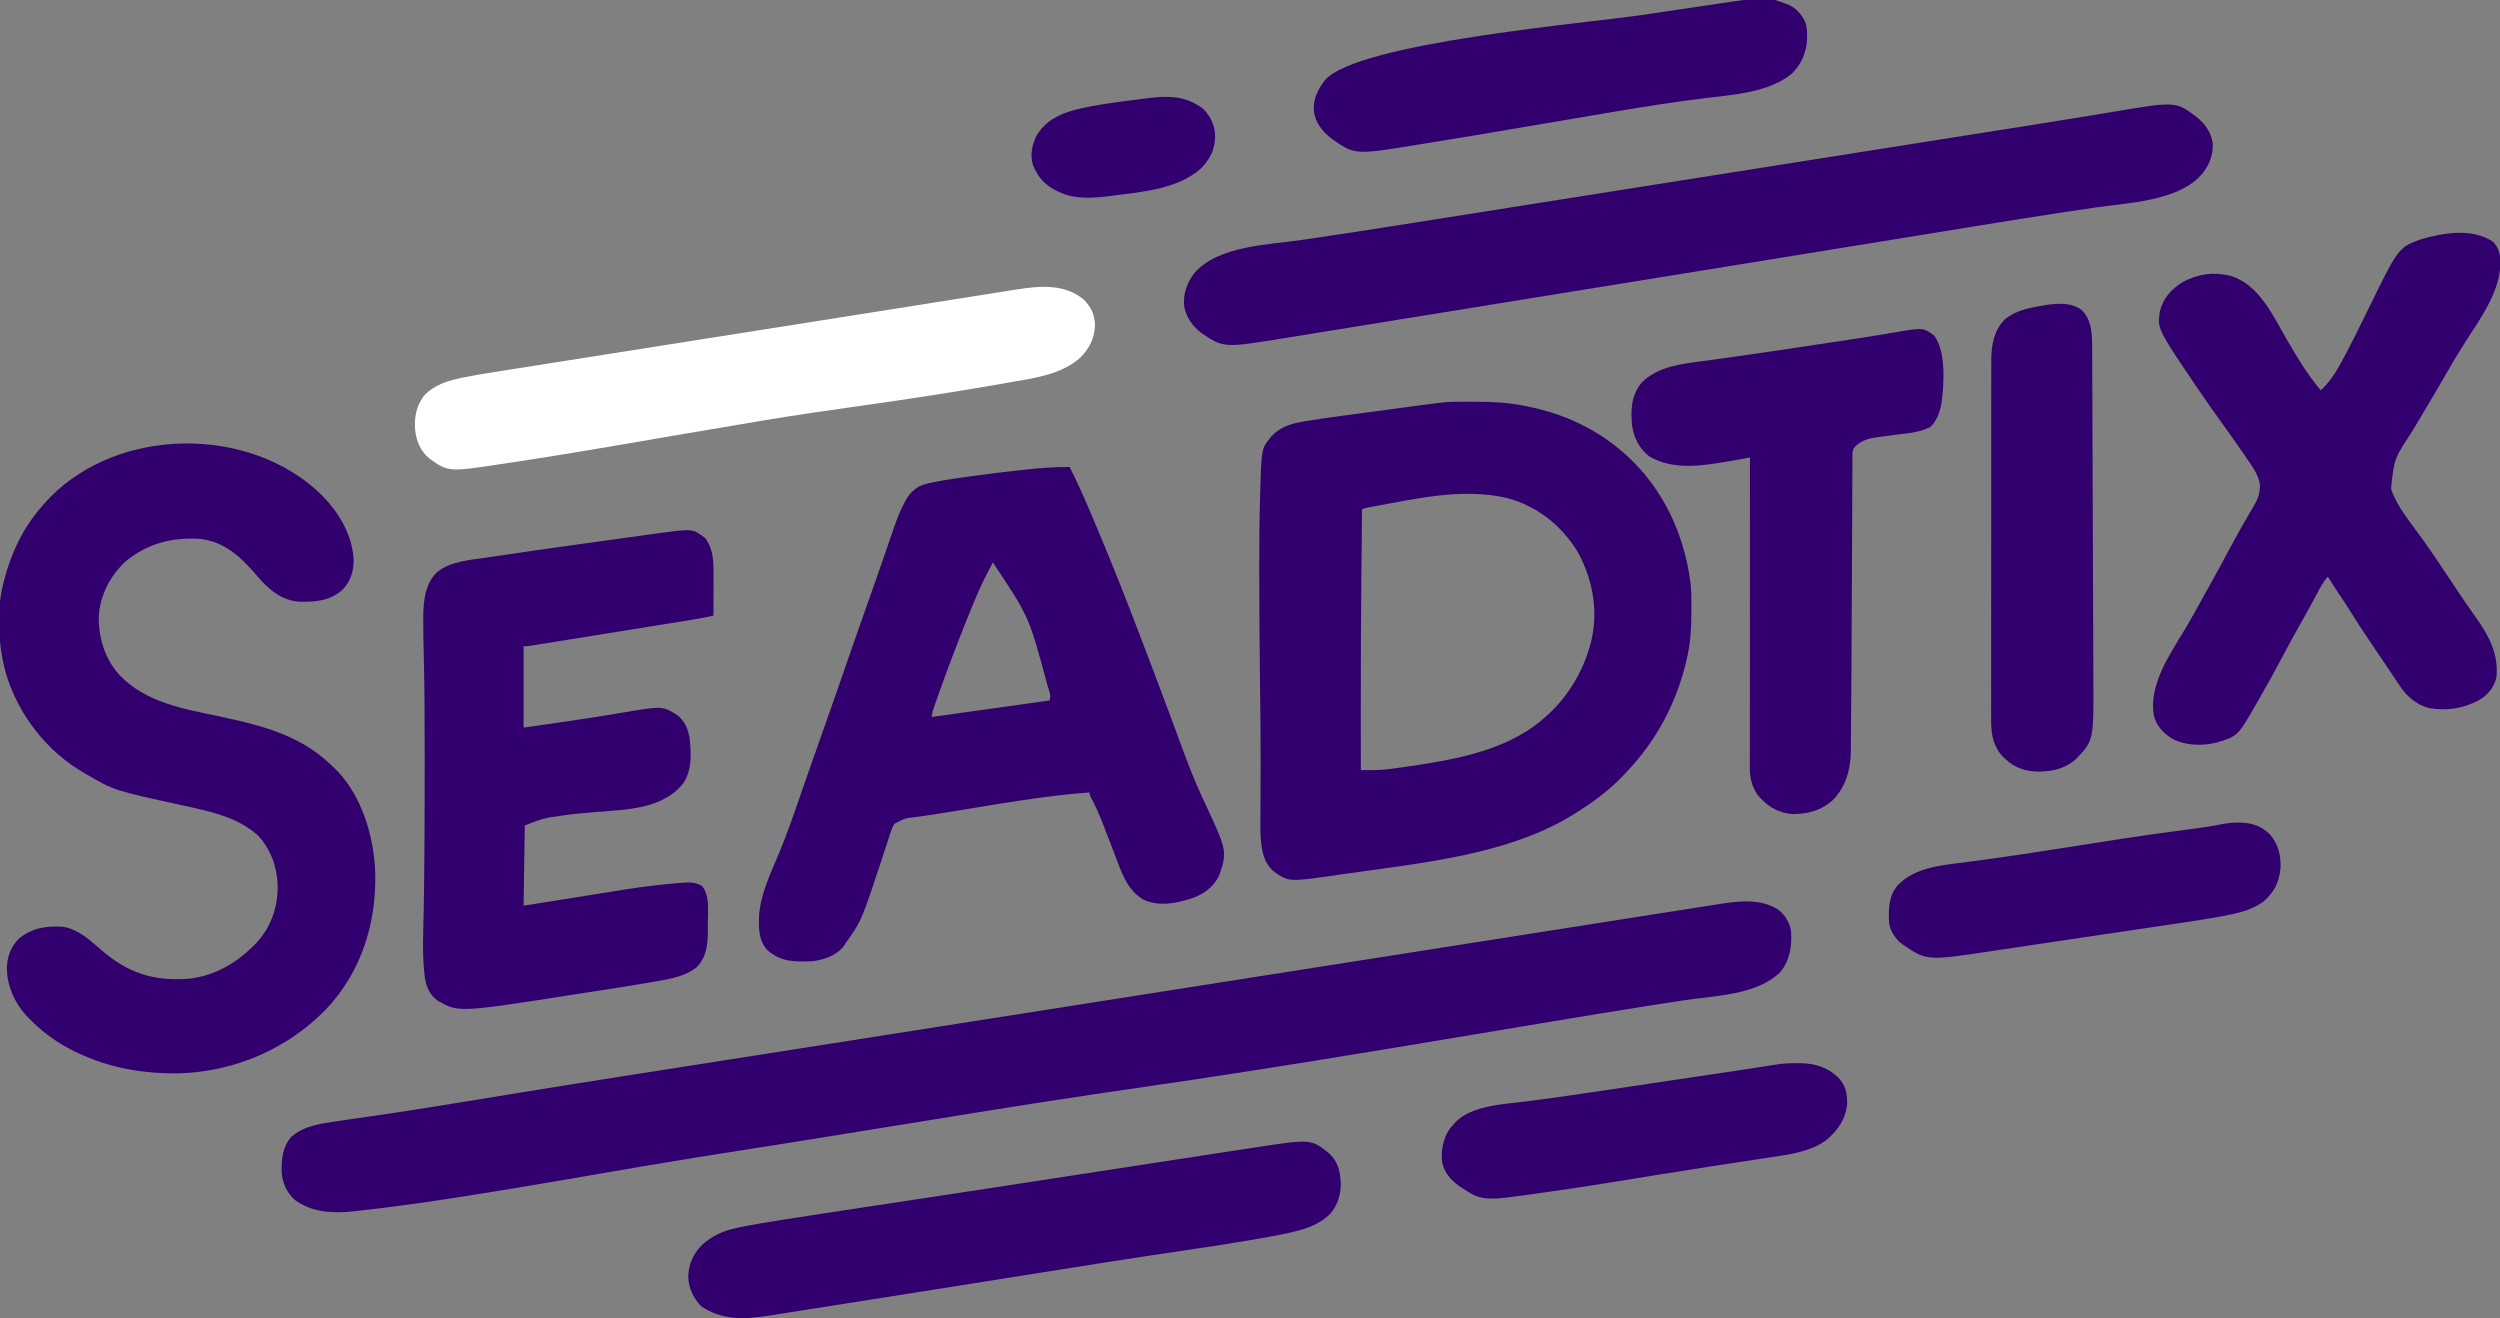 <!-- <svg width="167" height="32" viewBox="0 0 167 32" fill="none" xmlns="http://www.w3.org/2000/svg">
<path d="M55.4644 27.0478L50.0044 12.1678H54.0244L57.8044 23.4178L61.5844 12.1678H65.6044L60.1144 27.0478H55.4644Z" fill="#EB662B"/>
<path d="M70.0964 9.85775C69.3964 9.85775 68.8164 9.64775 68.3564 9.22775C67.9164 8.80775 67.6964 8.27775 67.6964 7.63775C67.6964 6.99775 67.9164 6.47775 68.3564 6.07775C68.8164 5.65775 69.3964 5.44775 70.0964 5.44775C70.7964 5.44775 71.3664 5.65775 71.8064 6.07775C72.2664 6.47775 72.4964 6.99775 72.4964 7.63775C72.4964 8.27775 72.2664 8.80775 71.8064 9.22775C71.3664 9.64775 70.7964 9.85775 70.0964 9.85775ZM68.1764 27.0478V12.1678H72.0164V27.0478H68.1764Z" fill="#EB662B"/>
<path d="M81.1545 27.4078C79.8745 27.4078 78.8245 27.2078 78.0045 26.8078C77.1845 26.3878 76.5745 25.8378 76.1745 25.1578C75.7745 24.4778 75.5745 23.7278 75.5745 22.9078C75.5745 21.5278 76.1145 20.4078 77.1945 19.5478C78.2745 18.6878 79.8945 18.2578 82.0545 18.2578H85.8345V17.8978C85.8345 16.8778 85.5445 16.1278 84.9645 15.6478C84.3845 15.1678 83.6645 14.9278 82.8045 14.9278C82.0245 14.9278 81.3445 15.1178 80.7645 15.4978C80.1845 15.8578 79.8245 16.3978 79.6845 17.1178H75.9345C76.0345 16.0378 76.3945 15.0978 77.0145 14.2978C77.6545 13.4978 78.4745 12.8878 79.4745 12.4678C80.4745 12.0278 81.5945 11.8078 82.8345 11.8078C84.9545 11.8078 86.6245 12.3378 87.8445 13.3978C89.0645 14.4578 89.6745 15.9578 89.6745 17.8978V27.0478H86.4045L86.0445 24.6478C85.6045 25.4478 84.9845 26.1078 84.1845 26.6278C83.4045 27.1478 82.3945 27.4078 81.1545 27.4078ZM82.0245 24.4078C83.1245 24.4078 83.9745 24.0478 84.5745 23.3278C85.1945 22.6078 85.5845 21.7178 85.7445 20.6578H82.4745C81.4545 20.6578 80.7245 20.8478 80.2845 21.2278C79.8445 21.5878 79.6245 22.0378 79.6245 22.5778C79.6245 23.1578 79.8445 23.6078 80.2845 23.9278C80.7245 24.2478 81.3045 24.4078 82.0245 24.4078Z" fill="#EB662B"/>
<path d="M99.7639 27.0478C98.2038 27.0478 96.9538 26.6678 96.0139 25.9078C95.0739 25.1478 94.6039 23.7978 94.6039 21.8578V15.3778H92.0538V12.1678H94.6039L95.0538 8.17775H98.4439V12.1678H102.464V15.3778H98.4439V21.8878C98.4439 22.6078 98.5938 23.1078 98.8938 23.3878C99.2138 23.6478 99.7538 23.7778 100.514 23.7778H102.374V27.0478H99.7639Z" fill="#EB662B"/>
<path d="M112.52 27.4078C111.08 27.4078 109.78 27.0778 108.62 26.4178C107.48 25.7578 106.57 24.8478 105.89 23.6878C105.23 22.5078 104.9 21.1478 104.9 19.6078C104.9 18.0678 105.24 16.7178 105.92 15.5578C106.6 14.3778 107.51 13.4578 108.65 12.7978C109.81 12.1378 111.11 11.8078 112.55 11.8078C113.97 11.8078 115.25 12.1378 116.39 12.7978C117.55 13.4578 118.46 14.3778 119.12 15.5578C119.8 16.7178 120.14 18.0678 120.14 19.6078C120.14 21.1478 119.8 22.5078 119.12 23.6878C118.46 24.8478 117.55 25.7578 116.39 26.4178C115.23 27.0778 113.94 27.4078 112.52 27.4078ZM112.52 24.0778C113.52 24.0778 114.39 23.7078 115.13 22.9678C115.87 22.2078 116.24 21.0878 116.24 19.6078C116.24 18.1278 115.87 17.0178 115.13 16.2778C114.39 15.5178 113.53 15.1378 112.55 15.1378C111.53 15.1378 110.65 15.5178 109.91 16.2778C109.19 17.0178 108.83 18.1278 108.83 19.6078C108.83 21.0878 109.19 22.2078 109.91 22.9678C110.65 23.7078 111.52 24.0778 112.52 24.0778Z" fill="#EB662B"/>
<path d="M129.153 27.4078C127.293 27.4078 125.853 26.8278 124.833 25.6678C123.833 24.5078 123.333 22.8078 123.333 20.5678V12.1678H127.143V20.2078C127.143 21.4878 127.403 22.4678 127.923 23.1478C128.443 23.8278 129.263 24.1678 130.383 24.1678C131.443 24.1678 132.313 23.7878 132.993 23.0278C133.693 22.2678 134.043 21.2078 134.043 19.8478V12.1678H137.883V27.0478H134.493L134.193 24.5278C133.733 25.4078 133.063 26.1078 132.183 26.6278C131.323 27.1478 130.313 27.4078 129.153 27.4078Z" fill="#EB662B"/>
<path d="M141.825 27.0478V12.1678H145.245L145.605 14.9578C146.145 13.9978 146.875 13.2378 147.795 12.6778C148.735 12.0978 149.835 11.8078 151.095 11.8078V15.8578H150.015C149.175 15.8578 148.425 15.9878 147.765 16.2478C147.105 16.5078 146.585 16.9578 146.205 17.5978C145.845 18.2378 145.665 19.1278 145.665 20.2678V27.0478H141.825Z" fill="#EB662B"/>
<path d="M159.87 27.4078C158.55 27.4078 157.39 27.1978 156.39 26.7778C155.39 26.3378 154.59 25.7378 153.99 24.9778C153.39 24.2178 153.03 23.3378 152.91 22.3378H156.78C156.9 22.9178 157.22 23.4178 157.74 23.8378C158.28 24.2378 158.97 24.4378 159.81 24.4378C160.65 24.4378 161.26 24.2678 161.64 23.9278C162.04 23.5878 162.24 23.1978 162.24 22.7578C162.24 22.1178 161.96 21.6878 161.4 21.4678C160.84 21.2278 160.06 20.9978 159.06 20.7778C158.42 20.6378 157.77 20.4678 157.11 20.2678C156.45 20.0678 155.84 19.8178 155.28 19.5178C154.74 19.1978 154.3 18.7978 153.96 18.3178C153.62 17.8178 153.45 17.2078 153.45 16.4878C153.45 15.1678 153.97 14.0578 155.01 13.1578C156.07 12.2578 157.55 11.8078 159.45 11.8078C161.21 11.8078 162.61 12.2178 163.65 13.0378C164.71 13.8578 165.34 14.9878 165.54 16.4278H161.91C161.69 15.3278 160.86 14.7778 159.42 14.7778C158.7 14.7778 158.14 14.9178 157.74 15.1978C157.36 15.4778 157.17 15.8278 157.17 16.2478C157.17 16.6878 157.46 17.0378 158.04 17.2978C158.62 17.5578 159.39 17.7978 160.35 18.0178C161.39 18.2578 162.34 18.5278 163.2 18.8278C164.08 19.1078 164.78 19.5378 165.3 20.1178C165.82 20.6778 166.08 21.4878 166.08 22.5478C166.1 23.4678 165.86 24.2978 165.36 25.0378C164.86 25.7778 164.14 26.3578 163.2 26.7778C162.26 27.1978 161.15 27.4078 159.87 27.4078Z" fill="#EB662B"/>
<path d="M39.9246 6.90198C38.6506 6.97877 37.3919 7.21981 36.1796 7.61911C34.9471 7.96503 33.7473 8.41829 32.594 8.97369C31.4296 9.4727 30.3322 10.1151 29.327 10.886C28.3008 11.5949 27.3408 12.3949 26.4585 13.2765C25.5696 14.2024 24.7443 15.1873 23.9884 16.2247C23.2751 17.2675 22.6361 18.3591 22.076 19.4916C21.5552 20.6595 21.1029 21.8568 20.7215 23.0773C20.4058 24.3097 20.1663 25.5604 20.0043 26.8223C19.9199 25.5492 19.6791 24.2914 19.2872 23.0773C18.9413 21.8448 18.488 20.645 17.9326 19.4916C17.4336 18.3273 16.7912 17.2298 16.0203 16.2247C15.2919 15.1884 14.4932 14.2033 13.6298 13.2765C12.703 12.4131 11.7179 11.6144 10.6816 10.886C9.67647 10.1151 8.579 9.4727 7.41468 8.97369C6.27257 8.39246 5.07016 7.93822 3.82902 7.61911C2.61677 7.21981 1.35801 6.97877 0.0840036 6.90198C0.0840036 7.61911 0.0043223 8.33624 0.0043223 9.05337C-0.0264515 10.5245 0.107179 11.9944 0.402729 13.4358C0.551182 14.1622 0.737357 14.8803 0.960498 15.5872C1.12782 16.3006 1.36813 16.9948 1.67763 17.659C1.93625 18.3372 2.22878 19.0021 2.55412 19.651L3.66966 21.5633L5.02424 23.3163L6.45851 24.9099L8.05213 26.4239L9.80512 27.6988C10.4426 28.1769 11.08 28.4956 11.7175 28.894L13.7095 29.8502L15.7015 30.5673L17.8529 31.1251L20.0043 31.4438L22.1557 31.1251L24.3071 30.5673L26.3788 29.8502L28.3709 28.894L30.2035 27.6988L31.9565 26.4239C32.5257 25.9608 33.0584 25.4546 33.5501 24.9099C34.0948 24.4182 34.6009 23.8855 35.0641 23.3163L36.339 21.5633C36.7374 20.9259 37.1358 20.2884 37.4545 19.651L38.4107 17.659L39.1278 15.5872C39.3251 14.8791 39.4847 14.1609 39.6059 13.4358C39.7511 12.725 39.8575 12.0068 39.9246 11.2844C40.0321 10.5459 40.0588 9.79775 40.0043 9.05337C40.0175 8.33532 39.9909 7.61709 39.9246 6.90198Z" fill="url(#paint0_linear_4_38)"/>
<path d="M25.0244 5.54736C25.0405 5.8946 25.0138 6.24252 24.9447 6.58321C24.875 6.93869 24.7681 7.28588 24.626 7.61907L24.1479 8.49556L23.5104 9.29237L22.7136 9.92982L21.7574 10.4079L20.8013 10.7266H18.7295L17.6937 10.4079L16.8172 9.92982L16.0204 9.29237L15.3033 8.49556L14.8252 7.61907L14.5064 6.58321C14.5064 6.26449 14.4268 5.94576 14.4268 5.54736C14.4268 5.14895 14.5064 4.90991 14.5064 4.59118C14.5064 4.27246 14.7455 3.87405 14.8252 3.55532L15.3033 2.67883L16.0204 1.88202C16.249 1.62708 16.5183 1.41169 16.8172 1.24457L17.6937 0.766479L18.7295 0.447754H20.8013L21.7574 0.766479L22.7136 1.24457L23.5104 1.88202L24.1479 2.67883L24.626 3.55532C24.7789 3.88448 24.8861 4.23299 24.9447 4.59118C25.0105 4.90542 25.0372 5.22657 25.0244 5.54736Z" fill="#EB662B"/>
<defs>
<linearGradient id="paint0_linear_4_38" x1="6.50516" y1="10.5831" x2="23.3076" y2="35.6689" gradientUnits="userSpaceOnUse">
<stop stop-color="#EB662B"/>
<stop offset="1" stop-color="#F28555"/>
</linearGradient>
</defs>
</svg> -->

<svg version="1.1" xmlns="http://www.w3.org/2000/svg" width="2120" height="1118">
<rect width="100%" height="100%" fill="#808080" stroke="none"/>
<path d="M0 0 C5.55 4.672 9.001 10.494 10.281 17.645 C11.294 29.712 9.242 42.91 1.309 52.445 C-18.528 72.239 -54.388 72.476 -80.658 76.5 C-90.52 78.012 -100.379 79.554 -110.236 81.099 C-111.285 81.263 -112.334 81.427 -113.414 81.596 C-139.986 85.762 -166.517 90.167 -193.047 94.586 C-195.513 94.996 -197.978 95.407 -200.444 95.817 C-219.309 98.957 -238.172 102.107 -257.035 105.257 C-348.342 120.506 -439.659 135.655 -531.277 148.935 C-546.913 151.202 -562.543 153.5 -578.172 155.812 C-578.932 155.925 -579.692 156.037 -580.475 156.153 C-614.315 161.162 -648.103 166.487 -681.875 171.938 C-682.886 172.101 -682.886 172.101 -683.917 172.267 C-699.257 174.743 -714.596 177.23 -729.934 179.723 C-751.517 183.231 -773.106 186.701 -794.696 190.169 C-801.479 191.258 -808.261 192.35 -815.043 193.444 C-820.285 194.289 -825.527 195.133 -830.77 195.977 C-831.812 196.144 -832.854 196.312 -833.928 196.485 C-846.482 198.505 -859.04 200.496 -871.604 202.448 C-902.529 207.251 -933.427 212.174 -964.277 217.441 C-965.041 217.572 -965.804 217.702 -966.591 217.836 C-977.431 219.687 -988.269 221.549 -999.106 223.412 C-1012.287 225.678 -1025.469 227.939 -1038.652 230.191 C-1039.407 230.32 -1040.161 230.449 -1040.939 230.582 C-1062.878 234.328 -1084.832 237.972 -1106.812 241.465 C-1108.753 241.773 -1110.694 242.082 -1112.634 242.392 C-1143.695 247.333 -1174.859 251.745 -1206.125 255.188 C-1207.178 255.304 -1208.232 255.421 -1209.317 255.541 C-1226.478 257.305 -1244.334 256.425 -1258.613 245.656 C-1265.501 239.403 -1269.157 231.024 -1269.703 221.832 C-1269.838 210.994 -1268.868 200.796 -1261.5 192.25 C-1252.765 184.643 -1241.591 181.907 -1230.401 180.229 C-1229.368 180.066 -1228.334 179.902 -1227.269 179.734 C-1224.015 179.224 -1220.758 178.734 -1217.5 178.25 C-1216.475 178.097 -1215.45 177.945 -1214.394 177.788 C-1208.088 176.857 -1201.779 175.956 -1195.468 175.062 C-1167.84 171.137 -1140.3 166.735 -1112.767 162.198 C-1100.042 160.102 -1087.314 158.026 -1074.586 155.951 C-1072.502 155.611 -1070.417 155.271 -1068.332 154.93 C-1038.761 150.108 -1009.17 145.416 -979.57 140.77 C-978.332 140.575 -977.094 140.381 -975.818 140.18 C-960.436 137.765 -945.052 135.356 -929.668 132.948 C-915.784 130.775 -901.9 128.597 -888.017 126.42 C-880.775 125.284 -873.533 124.148 -866.292 123.012 C-865.569 122.899 -864.847 122.786 -864.103 122.669 C-853.105 120.944 -842.107 119.22 -831.109 117.497 C-829.641 117.267 -828.172 117.036 -826.703 116.806 C-825.613 116.635 -825.613 116.635 -824.5 116.461 C-786.861 110.562 -749.223 104.655 -711.586 98.742 C-710.211 98.526 -708.836 98.31 -707.462 98.094 C-695.145 96.159 -682.828 94.224 -670.511 92.289 C-652.771 89.501 -635.031 86.714 -617.291 83.928 C-550.15 73.381 -483.01 62.829 -415.87 52.273 C-336.712 39.827 -257.553 27.385 -178.393 14.952 C-177.361 14.79 -177.361 14.79 -176.309 14.625 C-173.543 14.191 -170.777 13.756 -168.011 13.322 C-157.785 11.716 -147.56 10.11 -137.334 8.503 C-125.811 6.693 -114.288 4.883 -102.765 3.074 C-96.874 2.149 -90.982 1.224 -85.09 0.298 C-79.68 -0.552 -74.269 -1.402 -68.859 -2.251 C-66.898 -2.559 -64.937 -2.867 -62.975 -3.175 C-60.313 -3.594 -57.651 -4.012 -54.988 -4.429 C-54.223 -4.55 -53.458 -4.67 -52.67 -4.794 C-35.31 -7.515 -15.413 -10.408 0 0 Z " fill="#32006e" transform="translate(1508.5,771.75)"/>
<path d="M0 0 C0.799 -0.006 1.598 -0.011 2.421 -0.017 C4.932 -0.029 7.442 -0.023 9.953 -0.012 C10.823 -0.01 11.692 -0.008 12.588 -0.006 C26.311 0.042 39.705 0.634 53.203 3.301 C54.068 3.467 54.932 3.633 55.823 3.805 C82.042 9.016 106.82 19.148 128.203 35.301 C129.075 35.949 129.946 36.598 130.844 37.266 C167.878 66.15 189.065 108.081 194.833 154.3 C195.569 161.49 195.551 168.705 195.516 175.926 C195.513 176.714 195.511 177.503 195.509 178.316 C195.454 190.849 194.892 203.018 192.203 215.301 C191.905 216.673 191.905 216.673 191.601 218.072 C183.482 254.196 166.194 287.06 140.615 313.821 C139.679 314.802 138.748 315.789 137.822 316.78 C124.869 330.638 109.39 341.524 93.203 351.301 C92.312 351.839 92.312 351.839 91.403 352.389 C36.653 384.836 -37.144 391.515 -98.797 400.426 C-100.273 400.642 -100.273 400.642 -101.779 400.864 C-145.843 407.275 -145.843 407.275 -158.082 398.715 C-166.992 391.368 -168.443 382.319 -169.614 371.404 C-170.156 365.182 -170.015 358.933 -169.957 352.695 C-169.95 351.088 -169.945 349.48 -169.94 347.873 C-169.929 344.428 -169.912 340.983 -169.891 337.538 C-169.833 328.105 -169.818 318.671 -169.801 309.238 C-169.799 308.257 -169.797 307.276 -169.795 306.265 C-169.754 284.997 -169.987 263.736 -170.26 242.471 C-170.661 211.05 -170.909 179.633 -170.92 148.21 C-170.922 145.427 -170.925 142.645 -170.929 139.862 C-170.954 121.244 -170.842 102.639 -170.344 84.027 C-170.324 83.265 -170.304 82.503 -170.283 81.717 C-169.159 39.884 -169.159 39.884 -161.922 30.926 C-161.45 30.32 -160.978 29.714 -160.492 29.09 C-152.699 20.866 -142.959 18.26 -132.148 16.527 C-131.137 16.362 -130.126 16.197 -129.084 16.027 C-111.438 13.219 -93.708 10.948 -75.999 8.58 C-71.975 8.04 -67.95 7.496 -63.926 6.952 C-59.988 6.419 -56.048 5.89 -52.109 5.361 C-50.258 5.112 -48.406 4.863 -46.555 4.612 C-12.295 -0.013 -12.295 -0.013 0 0 Z M-71.613 88.34 C-73.11 88.613 -73.11 88.613 -74.637 88.892 C-75.551 89.063 -76.466 89.233 -77.408 89.409 C-78.211 89.557 -79.013 89.706 -79.84 89.859 C-81.861 90.233 -81.861 90.233 -83.797 91.301 C-83.974 107.884 -84.139 124.467 -84.297 141.051 C-84.309 142.3 -84.321 143.55 -84.333 144.838 C-84.712 185.014 -84.888 225.185 -84.859 265.363 C-84.859 266.558 -84.858 267.753 -84.857 268.984 C-84.846 283.423 -84.826 297.862 -84.797 312.301 C-82.277 312.319 -79.757 312.332 -77.237 312.342 C-76.18 312.351 -76.18 312.351 -75.103 312.359 C-68.23 312.38 -61.536 311.646 -54.734 310.676 C-53.455 310.498 -52.175 310.319 -50.857 310.136 C-10.297 304.359 35.929 297.32 68.203 270.301 C68.718 269.873 69.232 269.445 69.762 269.004 C89.53 252.342 103.843 229.334 110.203 204.301 C110.39 203.569 110.577 202.838 110.77 202.084 C116.772 175.824 111.432 148.958 98.266 125.926 C83.945 103.352 62.895 87.33 36.922 81.078 C0.732 73.513 -35.916 81.764 -71.613 88.34 Z " fill="#32006e" transform="translate(1238.797,340.699)"/>
<path d="M0 0 C17.756 15.545 31.695 35.564 33.793 59.605 C34.197 69.698 31.686 78.586 24.82 86.098 C14.459 95.795 1.772 96.97 -11.734 96.656 C-25.242 96.071 -35.753 88.293 -44.723 78.609 C-45.85 77.316 -46.971 76.016 -48.086 74.711 C-61.223 59.359 -75.009 45.998 -96.055 43.41 C-120.043 41.769 -141.151 47.243 -159.848 62.723 C-172.734 74.87 -180.905 90.694 -182.293 108.461 C-182.712 126.886 -177.212 145.216 -164.617 158.973 C-142.064 182.341 -110.827 187.365 -80.379 193.846 C-45.908 201.185 -12.214 209.375 13.945 234.41 C14.694 235.084 15.443 235.759 16.215 236.453 C40.279 258.915 51.039 294.751 52.168 326.785 C53.117 369.577 40.333 410.473 10.773 441.895 C-21.979 475.93 -67.293 495.288 -114.535 496.613 C-141.674 496.985 -167.979 493.01 -193.055 482.41 C-193.731 482.128 -194.407 481.847 -195.103 481.556 C-212.017 474.394 -227.135 464.489 -240.055 451.41 C-240.789 450.686 -241.524 449.961 -242.281 449.215 C-253.51 437.466 -260.467 422.298 -260.199 405.984 C-259.684 396.809 -256.589 388.954 -250.012 382.363 C-238.924 373.179 -226.083 371.221 -212.055 372.41 C-199.057 374.805 -189.983 383.544 -180.317 391.905 C-157.352 411.721 -136.136 418.486 -106.055 416.41 C-85.081 414.063 -67.013 404.097 -52.055 389.41 C-51.283 388.663 -50.51 387.915 -49.715 387.145 C-36.471 373.47 -30.383 356.114 -30.584 337.238 C-31.124 321.404 -36.568 306.145 -47.648 294.531 C-65.654 278.659 -89.511 274.136 -112.266 269.16 C-169.482 256.614 -169.482 256.614 -192.055 243.41 C-193.022 242.862 -193.022 242.862 -194.009 242.303 C-226.184 223.963 -250.44 192.867 -261.055 157.41 C-267.565 133.225 -269.423 104.865 -263.055 80.41 C-262.856 79.626 -262.657 78.842 -262.453 78.034 C-256.52 55.22 -246.562 34.294 -231.055 16.41 C-230.347 15.581 -229.639 14.752 -228.91 13.898 C-173.237 -49.77 -63.413 -54.225 0 0 Z " fill="#32006e" transform="translate(266.055,413.59)"/>
<path d="M0 0 C5.788 11.16 10.857 22.576 15.812 34.125 C16.223 35.078 16.633 36.031 17.055 37.013 C41.045 92.823 62.438 149.616 83.719 206.499 C84.257 207.938 84.796 209.376 85.335 210.815 C88.383 218.954 91.409 227.1 94.393 235.263 C100.077 250.783 105.897 266.094 112.938 281.062 C133.812 325.67 133.812 325.67 127 346 C122.805 355.137 115.384 361.044 106.242 364.867 C92.525 369.66 77.378 373.189 63.461 367.312 C50.974 360.653 45.481 347.742 40.75 335.062 C40.044 333.223 39.338 331.384 38.632 329.545 C37.903 327.643 37.179 325.74 36.457 323.835 C34.086 317.586 31.676 311.353 29.25 305.125 C28.794 303.954 28.338 302.783 27.869 301.577 C24.986 294.26 21.869 287.199 18.145 280.273 C17 278 17 278 17 276 C-9.569 277.899 -35.718 281.749 -62 286 C-63.054 286.17 -64.107 286.341 -65.193 286.516 C-74.797 288.071 -84.401 289.633 -94 291.218 C-111.17 294.051 -111.17 294.051 -119.512 295.289 C-120.714 295.468 -121.916 295.647 -123.155 295.831 C-125.227 296.135 -127.299 296.433 -129.372 296.721 C-139.802 297.828 -139.802 297.828 -148.62 302.641 C-150.435 305.743 -151.519 308.98 -152.602 312.387 C-152.958 313.475 -152.958 313.475 -153.321 314.585 C-153.83 316.142 -154.336 317.699 -154.839 319.257 C-156.167 323.365 -157.525 327.463 -158.879 331.562 C-159.148 332.378 -159.417 333.194 -159.694 334.035 C-176.515 385.024 -176.515 385.024 -190 404 C-190.463 404.697 -190.926 405.395 -191.402 406.113 C-197.287 414.079 -207.532 417.534 -217 419 C-220.319 419.277 -223.608 419.335 -226.938 419.312 C-227.817 419.307 -228.697 419.301 -229.603 419.295 C-239.944 419.102 -247.981 416.783 -256 410 C-263.637 401.729 -263.603 392.304 -263.359 381.617 C-262.437 362.485 -253.342 344.347 -246.137 326.912 C-239.938 311.907 -234.569 296.635 -229.27 281.296 C-227.325 275.672 -225.369 270.054 -223.415 264.434 C-222.677 262.312 -221.94 260.191 -221.203 258.07 C-216.94 245.798 -212.605 233.552 -208.25 221.312 C-202.416 204.904 -196.68 188.463 -191 172 C-184.606 153.469 -178.133 134.967 -171.555 116.5 C-167.803 105.961 -164.093 95.409 -160.442 84.834 C-159.103 80.956 -157.757 77.081 -156.412 73.205 C-155.328 70.078 -154.249 66.95 -153.178 63.819 C-145.452 41.25 -145.452 41.25 -140.723 31.719 C-140.419 31.107 -140.116 30.496 -139.803 29.866 C-135.955 22.522 -131.714 17.91 -124 15 C-121.119 14.128 -118.229 13.503 -115.273 12.938 C-114.453 12.773 -113.633 12.609 -112.788 12.44 C-103.451 10.618 -94.049 9.275 -84.625 8 C-83.71 7.874 -82.794 7.748 -81.851 7.618 C-68.464 5.778 -55.061 4.131 -41.625 2.688 C-40.87 2.606 -40.115 2.525 -39.337 2.442 C-26.219 1.045 -13.204 -0.159 0 0 Z M-65 81 C-71.021 91.983 -76.393 103.031 -81.125 114.625 C-81.765 116.179 -82.406 117.733 -83.046 119.287 C-92.918 143.336 -102.203 167.617 -110.875 192.125 C-111.133 192.851 -111.39 193.577 -111.655 194.325 C-112.376 196.364 -113.092 198.404 -113.805 200.445 C-114.207 201.595 -114.609 202.745 -115.023 203.93 C-116.152 207.283 -116.152 207.283 -117 212 C-84 207.38 -51 202.76 -17 198 C-15.607 193.822 -16.99 190.747 -18.25 186.688 C-18.65 185.384 -18.65 185.384 -19.058 184.055 C-34.434 126.799 -34.434 126.799 -65 81 Z " fill="#32006e" transform="translate(907,396)"/>
<path d="M0 0 C5.398 5.634 6.353 11.124 6.383 18.694 C5.841 42.706 -11.206 66.025 -23.688 85.438 C-29.414 94.347 -34.785 103.418 -40.037 112.614 C-45.143 121.547 -50.363 130.408 -55.625 139.25 C-56.439 140.62 -57.253 141.989 -58.066 143.359 C-61.645 149.38 -65.234 155.396 -68.852 161.395 C-83.693 183.842 -83.693 183.842 -86.418 209.391 C-81.504 224.737 -69.772 238.116 -60.516 251.078 C-50.545 265.07 -41.052 279.372 -31.559 293.69 C-25.794 302.374 -19.963 310.976 -13.875 319.438 C-3.068 334.579 4.79 349.927 3 369 C1.34 376.758 -2.736 382.233 -9 387 C-22.463 395.494 -38.393 398.101 -54.023 395.496 C-65.094 392.516 -73.142 385.545 -79.32 376.082 C-83.096 370.354 -86.924 364.663 -90.773 358.984 C-92.024 357.137 -93.274 355.289 -94.523 353.441 C-96.446 350.6 -98.369 347.759 -100.295 344.919 C-107.323 334.556 -114.267 324.17 -120.82 313.498 C-123.959 308.409 -127.325 303.47 -130.66 298.508 C-133.863 293.729 -136.941 288.872 -140 284 C-144.258 288.759 -146.973 294.27 -149.938 299.875 C-154.293 308.02 -158.727 316.107 -163.312 324.125 C-168.374 332.999 -173.218 341.974 -178 351 C-184.783 363.794 -191.755 376.46 -199 389 C-199.521 389.911 -200.042 390.821 -200.578 391.759 C-216.376 419.313 -216.376 419.313 -234.461 424.738 C-246.399 427.653 -260.4 427.32 -271.496 421.746 C-279.379 416.868 -285.339 410.772 -287.562 401.613 C-291.811 376.237 -274.865 351.25 -262.344 330.574 C-256.923 321.607 -251.894 312.415 -246.809 303.255 C-244.981 299.966 -243.146 296.682 -241.309 293.398 C-234.284 280.824 -227.407 268.182 -220.654 255.459 C-215.578 245.953 -210.238 236.619 -204.746 227.347 C-204.153 226.338 -203.56 225.329 -202.949 224.289 C-202.427 223.409 -201.904 222.53 -201.366 221.624 C-199.106 217.283 -197.706 213.091 -197.625 208.188 C-197.597 207.418 -197.568 206.648 -197.539 205.855 C-198.768 198.244 -203.212 191.746 -207.5 185.5 C-208.024 184.726 -208.548 183.952 -209.088 183.154 C-216.184 172.717 -223.5 162.438 -230.907 152.221 C-237.416 143.242 -243.795 134.192 -250 125 C-250.688 123.981 -251.376 122.963 -252.085 121.913 C-284.614 73.703 -284.614 73.703 -282.438 59.125 C-279.857 48.055 -272.703 40.193 -263.246 34.277 C-250.086 27.145 -236.719 25.361 -222.305 28.973 C-198.003 36.528 -186.502 62.846 -174.607 83.245 C-165.9 98.172 -157.196 112.771 -146 126 C-137.72 118.496 -131.995 108.757 -126.82 98.965 C-125.995 97.423 -125.995 97.423 -125.154 95.85 C-118.212 82.779 -111.716 69.479 -105.224 56.181 C-80.107 4.814 -80.107 4.814 -60.559 -2.242 C-41.639 -7.648 -17.332 -11.77 0 0 Z " fill="#32006e" transform="translate(2114,205)"/>
<path d="M0 0 C6.84 8.929 7.404 18.971 7.348 29.805 C7.346 31.357 7.346 31.357 7.343 32.94 C7.338 36.231 7.325 39.522 7.312 42.812 C7.307 45.049 7.303 47.286 7.299 49.523 C7.288 54.995 7.271 60.466 7.25 65.938 C-0.577 67.79 -8.463 69.096 -16.402 70.368 C-17.866 70.604 -19.331 70.841 -20.795 71.078 C-24.747 71.717 -28.699 72.352 -32.651 72.987 C-36.794 73.652 -40.936 74.321 -45.079 74.988 C-52.027 76.108 -58.975 77.226 -65.924 78.342 C-73.959 79.633 -81.994 80.928 -90.029 82.224 C-97.766 83.473 -105.503 84.718 -113.241 85.963 C-116.532 86.492 -119.823 87.023 -123.114 87.554 C-126.983 88.178 -130.852 88.8 -134.722 89.42 C-136.143 89.649 -137.564 89.878 -138.985 90.107 C-140.92 90.42 -142.857 90.73 -144.793 91.04 C-145.878 91.214 -146.962 91.389 -148.079 91.568 C-150.75 91.938 -150.75 91.938 -153.75 91.938 C-153.75 114.707 -153.75 137.477 -153.75 160.938 C-127.566 157.261 -101.426 153.522 -75.348 149.16 C-74.496 149.018 -73.644 148.876 -72.766 148.73 C-71.202 148.469 -69.638 148.205 -68.074 147.939 C-35.904 142.558 -35.904 142.558 -23.512 150.344 C-17.3 155.158 -14.82 161.044 -13.172 168.582 C-11.499 181.884 -10.61 197.41 -18.738 208.699 C-23.119 213.882 -27.704 217.873 -33.75 220.938 C-34.378 221.282 -35.006 221.626 -35.652 221.98 C-53.057 230.7 -74.785 230.991 -93.762 232.648 C-111.912 234.21 -111.912 234.21 -129.938 236.812 C-131.163 237.018 -131.163 237.018 -132.413 237.228 C-139.763 238.622 -145.47 241.138 -152.75 243.938 C-153.08 266.377 -153.41 288.817 -153.75 311.938 C-144.139 310.411 -134.528 308.885 -124.625 307.312 C-115.111 305.806 -115.111 305.806 -111.089 305.169 C-100.442 303.483 -89.797 301.792 -79.16 300.043 C-64.866 297.701 -50.601 295.536 -36.188 294.062 C-35.01 293.942 -33.832 293.822 -32.619 293.698 C-10.375 291.622 -10.375 291.622 -2.75 294.938 C4.101 302.402 2.569 315.406 2.511 324.965 C2.5 327.067 2.511 329.168 2.523 331.27 C2.536 343.36 1.984 354.731 -6.75 363.938 C-16.313 371.841 -29.391 374.041 -41.258 376.117 C-42.443 376.326 -43.629 376.536 -44.85 376.751 C-63.152 379.931 -81.519 382.727 -99.877 385.559 C-104.213 386.228 -108.549 386.901 -112.884 387.577 C-209.015 402.579 -209.015 402.579 -226.664 392.465 C-233.376 387.551 -236.165 381.081 -237.476 373.013 C-240.042 353.569 -238.705 333.368 -238.398 313.804 C-238.244 303.952 -238.125 294.099 -238.012 284.246 C-237.993 282.658 -237.993 282.658 -237.975 281.038 C-237.665 253.339 -237.629 225.64 -237.626 197.94 C-237.626 193.244 -237.622 188.547 -237.618 183.85 C-237.593 155.797 -237.693 127.759 -238.401 99.713 C-238.623 90.874 -238.802 82.037 -238.828 73.195 C-238.832 72.404 -238.836 71.614 -238.841 70.799 C-238.838 56.236 -238.321 40.802 -227.789 29.688 C-216.091 19.648 -198.478 18.762 -183.875 16.562 C-182.811 16.4 -181.747 16.238 -180.651 16.071 C-155.424 12.226 -130.148 8.717 -104.875 5.188 C-103.868 5.047 -102.86 4.906 -101.823 4.761 C-89.477 3.038 -77.13 1.326 -64.78 -0.37 C-61.538 -0.816 -58.296 -1.264 -55.054 -1.714 C-50.907 -2.291 -46.758 -2.859 -42.609 -3.426 C-41.443 -3.589 -40.276 -3.752 -39.074 -3.92 C-10.397 -7.798 -10.397 -7.798 0 0 Z " fill="#32006e" transform="translate(597.75,456.062)"/>
<path d="M0 0 C6.808 5.929 11.206 12.418 12.5 21.543 C12.949 32.033 9.135 41.155 2.117 48.844 C-18.042 70.525 -60.034 71.89 -87.354 75.854 C-95.361 77.017 -103.363 78.215 -111.365 79.417 C-112.24 79.548 -113.115 79.68 -114.016 79.815 C-138.664 83.523 -163.267 87.519 -187.871 91.508 C-189.075 91.703 -190.279 91.898 -191.519 92.099 C-206.753 94.568 -221.985 97.043 -237.218 99.521 C-251.518 101.847 -265.82 104.168 -280.121 106.488 C-286.392 107.505 -292.663 108.523 -298.935 109.54 C-299.626 109.653 -300.317 109.765 -301.029 109.88 C-311.513 111.582 -321.997 113.284 -332.481 114.986 C-366.736 120.549 -400.992 126.104 -435.25 131.645 C-436.313 131.816 -437.376 131.988 -438.472 132.166 C-451.085 134.206 -463.699 136.245 -476.312 138.284 C-493.715 141.098 -511.117 143.912 -528.52 146.727 C-532.599 147.387 -536.679 148.047 -540.759 148.706 C-570.995 153.596 -601.23 158.49 -631.465 163.386 C-639.898 164.752 -648.33 166.117 -656.763 167.483 C-657.94 167.673 -659.117 167.864 -660.33 168.06 C-666.218 169.013 -672.107 169.967 -677.996 170.92 C-690.555 172.953 -703.114 174.987 -715.672 177.022 C-724.164 178.398 -732.656 179.773 -741.148 181.147 C-746.042 181.939 -750.935 182.731 -755.829 183.525 C-760.325 184.254 -764.822 184.982 -769.319 185.709 C-770.938 185.971 -772.557 186.233 -774.177 186.496 C-826.178 194.94 -826.178 194.94 -844.77 182.473 C-852.522 176.497 -857.526 169.714 -859.629 160.035 C-860.853 149.472 -857.529 140.079 -851.32 131.656 C-831.153 108.189 -788.63 107.47 -760.097 103.334 C-728.619 98.764 -697.193 93.871 -665.778 88.884 C-658.342 87.704 -650.905 86.528 -643.468 85.351 C-629.776 83.186 -616.086 81.018 -602.395 78.848 C-583.693 75.883 -564.991 72.923 -546.289 69.963 C-537.542 68.579 -528.794 67.194 -520.046 65.81 C-519.174 65.672 -518.301 65.534 -517.401 65.391 C-504.04 63.277 -490.68 61.161 -477.319 59.046 C-475.525 58.761 -473.73 58.477 -471.936 58.193 C-471.047 58.052 -470.159 57.912 -469.243 57.767 C-422.968 50.439 -376.691 43.119 -330.414 35.805 C-328.743 35.541 -327.071 35.276 -325.4 35.012 C-310.66 32.682 -295.921 30.353 -281.181 28.023 C-266.315 25.674 -251.448 23.324 -236.581 20.974 C-234.306 20.614 -232.03 20.255 -229.755 19.895 C-223.076 18.839 -216.396 17.783 -209.717 16.727 C-206.11 16.156 -202.502 15.586 -198.895 15.015 C-198.19 14.904 -197.485 14.792 -196.758 14.678 C-187.117 13.153 -177.475 11.632 -167.833 10.113 C-162.004 9.195 -156.175 8.276 -150.347 7.357 C-149.107 7.161 -147.868 6.966 -146.591 6.765 C-131.235 4.342 -115.888 1.879 -100.548 -0.642 C-95.193 -1.521 -89.837 -2.39 -84.481 -3.26 C-80.54 -3.901 -76.601 -4.548 -72.664 -5.215 C-18.57 -14.369 -18.57 -14.369 0 0 Z " fill="#32006e" transform="translate(1863.883,100.156)"/>
<path d="M0 0 C10.217 13.866 8.312 41.985 6 58.188 C4.584 65.107 2.037 72.506 -3.25 77.375 C-9.843 80.692 -16.345 82.133 -23.625 82.938 C-25.553 83.179 -27.482 83.421 -29.41 83.664 C-30.863 83.841 -30.863 83.841 -32.344 84.021 C-36.923 84.579 -41.494 85.178 -46.062 85.812 C-46.855 85.911 -47.648 86.009 -48.464 86.11 C-55.839 87.146 -63.437 89.358 -68.25 95.375 C-69.733 98.34 -69.388 101.007 -69.401 104.317 C-69.406 105.041 -69.41 105.765 -69.414 106.511 C-69.427 108.953 -69.433 111.395 -69.439 113.837 C-69.447 115.586 -69.456 117.335 -69.465 119.084 C-69.483 122.873 -69.498 126.662 -69.51 130.451 C-69.531 136.529 -69.558 142.607 -69.587 148.686 C-69.642 160.612 -69.69 172.539 -69.737 184.466 C-69.869 217.789 -70.019 251.111 -70.231 284.433 C-70.25 287.359 -70.268 290.286 -70.286 293.212 C-70.353 304.103 -70.437 314.994 -70.547 325.885 C-70.579 329.155 -70.605 332.425 -70.625 335.694 C-70.648 339.463 -70.685 343.232 -70.733 347.001 C-70.755 348.991 -70.763 350.981 -70.77 352.971 C-71 368.166 -74.917 381.933 -85.438 393.312 C-95.48 402.635 -107.289 405.916 -120.648 405.688 C-132.895 404.625 -141.942 398.831 -149.711 389.59 C-154.223 383.097 -156.377 375.418 -156.373 367.559 C-156.375 366.612 -156.377 365.665 -156.379 364.689 C-156.376 363.657 -156.373 362.625 -156.37 361.561 C-156.371 360.459 -156.372 359.356 -156.373 358.22 C-156.374 354.518 -156.369 350.816 -156.364 347.114 C-156.363 344.463 -156.363 341.812 -156.364 339.161 C-156.364 333.45 -156.361 327.739 -156.356 322.029 C-156.348 313.772 -156.345 305.515 -156.344 297.258 C-156.342 283.861 -156.335 270.465 -156.325 257.069 C-156.316 244.056 -156.309 231.043 -156.305 218.03 C-156.305 217.227 -156.304 216.425 -156.304 215.599 C-156.303 211.574 -156.302 207.55 -156.3 203.526 C-156.29 170.142 -156.272 136.759 -156.25 103.375 C-157.48 103.592 -157.48 103.592 -158.735 103.813 C-161.831 104.358 -164.928 104.899 -168.026 105.439 C-170.003 105.785 -171.981 106.133 -173.958 106.482 C-196.547 110.412 -220.623 114.398 -241.438 102.562 C-250.178 95.764 -254.464 87.154 -256.25 76.375 C-257.48 62.979 -257.059 50.959 -248.375 40.125 C-234.318 25.631 -212.764 23.795 -193.848 21.263 C-184.683 20.036 -175.529 18.74 -166.375 17.438 C-165.396 17.298 -164.417 17.159 -163.408 17.016 C-141.245 13.861 -119.11 10.524 -96.975 7.18 C-94.166 6.756 -91.357 6.333 -88.548 5.909 C-84.035 5.228 -79.522 4.546 -75.01 3.861 C-73.254 3.595 -71.499 3.33 -69.743 3.064 C-60.872 1.722 -52.009 0.353 -43.161 -1.136 C-42.449 -1.255 -41.737 -1.373 -41.004 -1.496 C-37.732 -2.042 -34.462 -2.597 -31.195 -3.172 C-9.462 -6.834 -9.462 -6.834 0 0 Z " fill="#32006e" transform="translate(1640.25,284.625)"/>
<path d="M0 0 C6.352 6.352 9.208 12.879 9.562 21.812 C9.16 33.157 4.777 41.396 -3.078 49.461 C-19.619 63.835 -41.63 66.554 -62.438 70.188 C-63.78 70.425 -65.123 70.663 -66.466 70.901 C-107.719 78.217 -149.123 84.501 -190.608 90.342 C-217.071 94.069 -243.507 97.893 -269.875 102.25 C-270.569 102.365 -271.262 102.479 -271.977 102.597 C-293.324 106.13 -314.65 109.79 -335.978 113.438 C-340.374 114.19 -344.77 114.941 -349.166 115.692 C-352.9 116.33 -356.634 116.968 -360.368 117.606 C-361.114 117.734 -361.86 117.861 -362.628 117.993 C-370.761 119.383 -378.894 120.776 -387.025 122.177 C-422.187 128.235 -457.368 134.04 -492.655 139.331 C-493.692 139.487 -494.73 139.643 -495.799 139.803 C-538.848 146.208 -538.848 146.208 -555 134.75 C-562.685 128.165 -566.02 119.967 -567 110 C-567.675 99.561 -566.04 90.708 -559.844 82.098 C-551.186 72.248 -538.537 68.532 -526.103 66.107 C-525.237 65.936 -524.371 65.765 -523.479 65.589 C-512.438 63.454 -501.333 61.726 -490.225 59.983 C-487.788 59.597 -485.351 59.211 -482.914 58.825 C-477.672 57.995 -472.429 57.167 -467.187 56.342 C-459.463 55.126 -451.739 53.905 -444.016 52.684 C-431.177 50.653 -418.338 48.626 -405.498 46.601 C-392.914 44.617 -380.331 42.632 -367.747 40.644 C-366.967 40.521 -366.186 40.397 -365.382 40.27 C-361.433 39.646 -357.484 39.023 -353.535 38.399 C-345.617 37.148 -337.699 35.897 -329.781 34.647 C-328.997 34.523 -328.213 34.399 -327.405 34.272 C-315.507 32.392 -303.608 30.514 -291.709 28.637 C-256.87 23.139 -222.032 17.634 -187.196 12.113 C-179.177 10.842 -171.158 9.572 -163.139 8.302 C-162.046 8.129 -160.953 7.956 -159.827 7.777 C-154.467 6.929 -149.107 6.08 -143.748 5.232 C-133.555 3.618 -123.363 2.004 -113.171 0.386 C-104.661 -0.964 -96.15 -2.312 -87.639 -3.657 C-83.388 -4.329 -79.138 -5.002 -74.888 -5.678 C-71.054 -6.288 -67.219 -6.894 -63.383 -7.498 C-61.367 -7.817 -59.352 -8.139 -57.336 -8.461 C-37.406 -11.589 -16.65 -13.669 0 0 Z " fill="#ffffff" transform="translate(919,254)"/>
<path d="M0 0 C7.789 7.24 9.478 15.204 9.996 25.539 C10.007 35.197 7.294 44.041 0.906 51.418 C-7.898 59.95 -17.899 63.697 -29.581 66.425 C-30.496 66.64 -31.411 66.855 -32.354 67.077 C-42.468 69.408 -52.66 71.216 -62.891 72.949 C-64.916 73.297 -66.942 73.644 -68.967 73.992 C-86.104 76.916 -103.28 79.528 -120.481 82.041 C-166.943 88.836 -213.309 96.233 -259.679 103.623 C-264.271 104.355 -268.863 105.086 -273.456 105.818 C-274.365 105.963 -275.275 106.108 -276.212 106.257 C-285.408 107.722 -294.603 109.186 -303.799 110.651 C-306.555 111.09 -309.31 111.529 -312.066 111.968 C-348.194 117.722 -384.329 123.426 -420.471 129.091 C-425.571 129.891 -430.671 130.692 -435.771 131.493 C-442.532 132.555 -449.294 133.615 -456.056 134.674 C-458.506 135.057 -460.956 135.442 -463.406 135.827 C-466.729 136.349 -470.052 136.868 -473.375 137.387 C-474.329 137.538 -475.283 137.688 -476.266 137.843 C-496.215 140.945 -514.837 141.533 -532.25 129.812 C-539.101 122.806 -542.927 114.607 -543.375 104.812 C-543.13 94.324 -539.293 85.48 -532 78 C-523.633 70.301 -514.111 65.766 -503.035 63.465 C-501.617 63.158 -501.617 63.158 -500.17 62.844 C-488.33 60.342 -476.386 58.459 -464.438 56.562 C-462.568 56.266 -462.568 56.266 -460.661 55.963 C-437.847 52.345 -415.012 48.875 -392.168 45.456 C-357.266 40.231 -322.376 34.934 -287.496 29.562 C-286.491 29.408 -285.486 29.253 -284.45 29.094 C-271.16 27.047 -257.871 24.998 -244.582 22.948 C-194.935 15.289 -145.288 7.636 -95.628 0.064 C-91.558 -0.557 -87.488 -1.178 -83.418 -1.8 C-78.682 -2.524 -73.947 -3.246 -69.211 -3.966 C-67.482 -4.23 -65.754 -4.493 -64.025 -4.758 C-15.124 -12.238 -15.124 -12.238 0 0 Z " fill="#32006e" transform="translate(1127,978)"/>
<path d="M0 0 C7.044 6.735 8.452 16.483 8.787 25.841 C8.836 29.177 8.853 32.512 8.859 35.849 C8.866 37.128 8.872 38.407 8.878 39.724 C8.896 43.259 8.907 46.794 8.917 50.329 C8.93 54.148 8.947 57.967 8.964 61.786 C8.997 69.264 9.023 76.743 9.048 84.222 C9.068 90.308 9.09 96.394 9.112 102.48 C9.177 119.763 9.236 137.046 9.291 154.328 C9.294 155.259 9.297 156.191 9.3 157.15 C9.303 158.082 9.306 159.014 9.309 159.975 C9.357 175.057 9.415 190.139 9.478 205.221 C9.542 220.734 9.599 236.248 9.647 251.761 C9.675 260.459 9.705 269.157 9.744 277.856 C9.778 285.268 9.803 292.68 9.82 300.092 C9.829 303.866 9.841 307.639 9.862 311.413 C10.152 364.703 10.152 364.703 -4.055 379.93 C-13.16 388.733 -24.636 391.354 -36.938 391.379 C-47.347 391.188 -56.68 388.29 -64.312 381.062 C-65.012 380.426 -65.712 379.789 -66.434 379.133 C-74.77 370.781 -76.745 360.375 -76.843 348.882 C-76.828 347.042 -76.828 347.042 -76.814 345.166 C-76.818 343.814 -76.823 342.463 -76.83 341.111 C-76.845 337.435 -76.835 333.76 -76.821 330.084 C-76.81 326.105 -76.822 322.126 -76.831 318.147 C-76.844 310.368 -76.837 302.588 -76.822 294.809 C-76.805 285.739 -76.808 276.669 -76.812 267.598 C-76.818 251.409 -76.804 235.22 -76.779 219.031 C-76.755 203.342 -76.748 187.653 -76.759 171.963 C-76.77 154.854 -76.772 137.745 -76.757 120.637 C-76.756 118.811 -76.754 116.984 -76.753 115.158 C-76.752 114.26 -76.751 113.362 -76.751 112.436 C-76.746 106.122 -76.748 99.807 -76.752 93.493 C-76.757 85.793 -76.751 78.093 -76.731 70.393 C-76.721 66.469 -76.716 62.544 -76.724 58.62 C-76.731 55.02 -76.724 51.421 -76.706 47.822 C-76.7 45.918 -76.709 44.014 -76.718 42.109 C-76.626 29.516 -74.448 17.309 -65.309 8.027 C-55.857 0.064 -44.165 -1.893 -32.312 -3.938 C-31.15 -4.139 -31.15 -4.139 -29.965 -4.344 C-19.921 -5.829 -8.389 -6.47 0 0 Z " fill="#32006e" transform="translate(1765.312,262.938)"/>
<path d="M0 0 C0.743 0.267 1.485 0.534 2.25 0.809 C8.983 3.678 13.369 8.83 16.672 15.25 C18.157 19.442 18.501 22.787 18.438 27.188 C18.429 27.931 18.421 28.674 18.412 29.44 C18.055 41.217 13.702 51.539 5.156 59.777 C-13.893 75.118 -43.267 77.306 -66.639 80.06 C-92.667 83.152 -118.49 87.267 -144.332 91.613 C-145.241 91.766 -146.15 91.919 -147.086 92.076 C-158.44 93.986 -169.791 95.91 -181.141 97.839 C-272.609 113.385 -272.609 113.385 -306.155 118.775 C-308.505 119.153 -310.854 119.535 -313.202 119.92 C-365.165 128.424 -365.165 128.424 -385.375 114.188 C-392.796 108.069 -398.293 101.42 -399.812 91.688 C-400.646 80.996 -396.675 73.08 -390.285 64.77 C-362.468 33.424 -171.698 16.986 -123.291 9.941 C-114.298 8.632 -105.307 7.305 -96.319 5.962 C-89.205 4.899 -82.089 3.847 -74.972 2.804 C-70.816 2.195 -66.662 1.582 -62.508 0.956 C-16.224 -6.006 -16.224 -6.006 0 0 Z " fill="#32006e" transform="translate(1514,3)"/>
<path d="M0 0 C1.596 0.011 1.596 0.011 3.225 0.023 C15.613 0.284 25.61 3.491 34.844 12.098 C41.239 18.979 42.65 25.849 42.414 35.125 C41.077 47.724 34.095 57.627 24.5 65.438 C10.566 75.557 -8.169 77.712 -24.816 80.18 C-26.438 80.426 -28.059 80.674 -29.68 80.922 C-33.143 81.45 -36.606 81.974 -40.07 82.495 C-48.492 83.761 -56.91 85.049 -65.329 86.338 C-67.284 86.637 -69.239 86.936 -71.194 87.235 C-85.725 89.457 -100.242 91.755 -114.75 94.121 C-115.677 94.272 -116.605 94.424 -117.56 94.579 C-121.28 95.186 -125 95.793 -128.719 96.4 C-155.298 100.738 -181.882 105.06 -208.554 108.794 C-210.952 109.13 -213.349 109.472 -215.746 109.821 C-267.031 117.231 -267.031 117.231 -286.723 104.125 C-293.835 98.706 -298.87 93.34 -300.938 84.438 C-302.281 74.235 -300.137 63.463 -294.125 55 C-293.092 53.787 -292.03 52.597 -290.938 51.438 C-290.471 50.908 -290.004 50.378 -289.523 49.832 C-275.319 35.664 -248.366 34.797 -229.567 32.412 C-206.152 29.422 -182.807 25.962 -159.461 22.488 C-158.102 22.286 -158.102 22.286 -156.716 22.08 C-145.458 20.405 -134.202 18.724 -122.946 17.04 C-114.258 15.741 -105.569 14.446 -96.88 13.152 C-88.468 11.899 -80.056 10.644 -71.644 9.389 C-69.865 9.123 -68.085 8.858 -66.306 8.592 C-60.471 7.722 -54.637 6.85 -48.802 5.978 C-47.649 5.805 -47.649 5.805 -46.473 5.63 C-37.11 4.23 -27.749 2.821 -18.412 1.259 C-12.271 0.255 -6.214 -0.064 0 0 Z " fill="#32006e" transform="translate(1523.938,901.562)"/>
<path d="M0 0 C1.127 0.014 1.127 0.014 2.277 0.027 C12.147 0.333 19.588 3.257 26.746 10.172 C33.793 18.396 36.064 28.26 35.562 38.875 C34.329 50.549 30.466 58.536 21.688 66.438 C11.611 74.428 -1.599 77.06 -13.971 79.374 C-14.88 79.545 -15.79 79.716 -16.727 79.893 C-26.937 81.784 -37.194 83.323 -47.465 84.836 C-49.579 85.151 -51.693 85.466 -53.806 85.781 C-59.452 86.622 -65.098 87.458 -70.744 88.293 C-76.656 89.169 -82.567 90.049 -88.478 90.928 C-97.004 92.196 -105.531 93.463 -114.058 94.727 C-128.241 96.831 -142.423 98.945 -156.604 101.066 C-163.113 102.04 -169.623 103.012 -176.133 103.985 C-181.277 104.753 -186.421 105.522 -191.565 106.292 C-196.366 107.01 -201.168 107.727 -205.969 108.443 C-207.716 108.703 -209.463 108.964 -211.21 109.226 C-264.382 117.194 -264.382 117.194 -285.301 103.098 C-290.888 98.778 -295.091 92.467 -296.312 85.438 C-296.971 73.962 -297.007 62.751 -289.312 53.438 C-274.139 37.198 -249.794 36.022 -228.967 33.261 C-221.997 32.334 -215.031 31.373 -208.066 30.402 C-207.291 30.294 -206.516 30.186 -205.717 30.075 C-190.612 27.962 -175.537 25.657 -160.465 23.316 C-159.285 23.133 -158.105 22.95 -156.889 22.761 C-144.981 20.912 -133.074 19.051 -121.17 17.178 C-115.515 16.289 -109.859 15.405 -104.203 14.523 C-103.097 14.351 -101.992 14.179 -100.853 14.001 C-81.42 10.98 -61.951 8.283 -42.447 5.764 C-32.392 4.456 -22.423 3.032 -12.482 1.025 C-8.299 0.25 -4.247 -0.064 0 0 Z " fill="#32006e" transform="translate(1898.312,697.562)"/>
<path d="M0 0 C1.33 0.866 1.33 0.866 2.688 1.75 C9.52 8.398 13.251 16.058 13.438 25.625 C13.228 36.696 9.175 44.882 1.492 52.754 C-18.221 70.52 -48.936 72.779 -74 76 C-74.812 76.107 -75.625 76.215 -76.461 76.326 C-89.126 77.889 -104.061 79.062 -116 74 C-117.502 73.379 -117.502 73.379 -119.035 72.746 C-129.927 67.793 -136.58 61.155 -141 50 C-143.646 41.266 -141.902 33.058 -138 25 C-130.477 12.448 -118.71 6.59 -104.914 3.006 C-86.071 -1.564 -66.775 -3.847 -47.562 -6.25 C-46.864 -6.339 -46.166 -6.428 -45.447 -6.52 C-29.003 -8.602 -14.409 -9.437 0 0 Z " fill="#32006e" transform="translate(1017,90)"/>
</svg>
